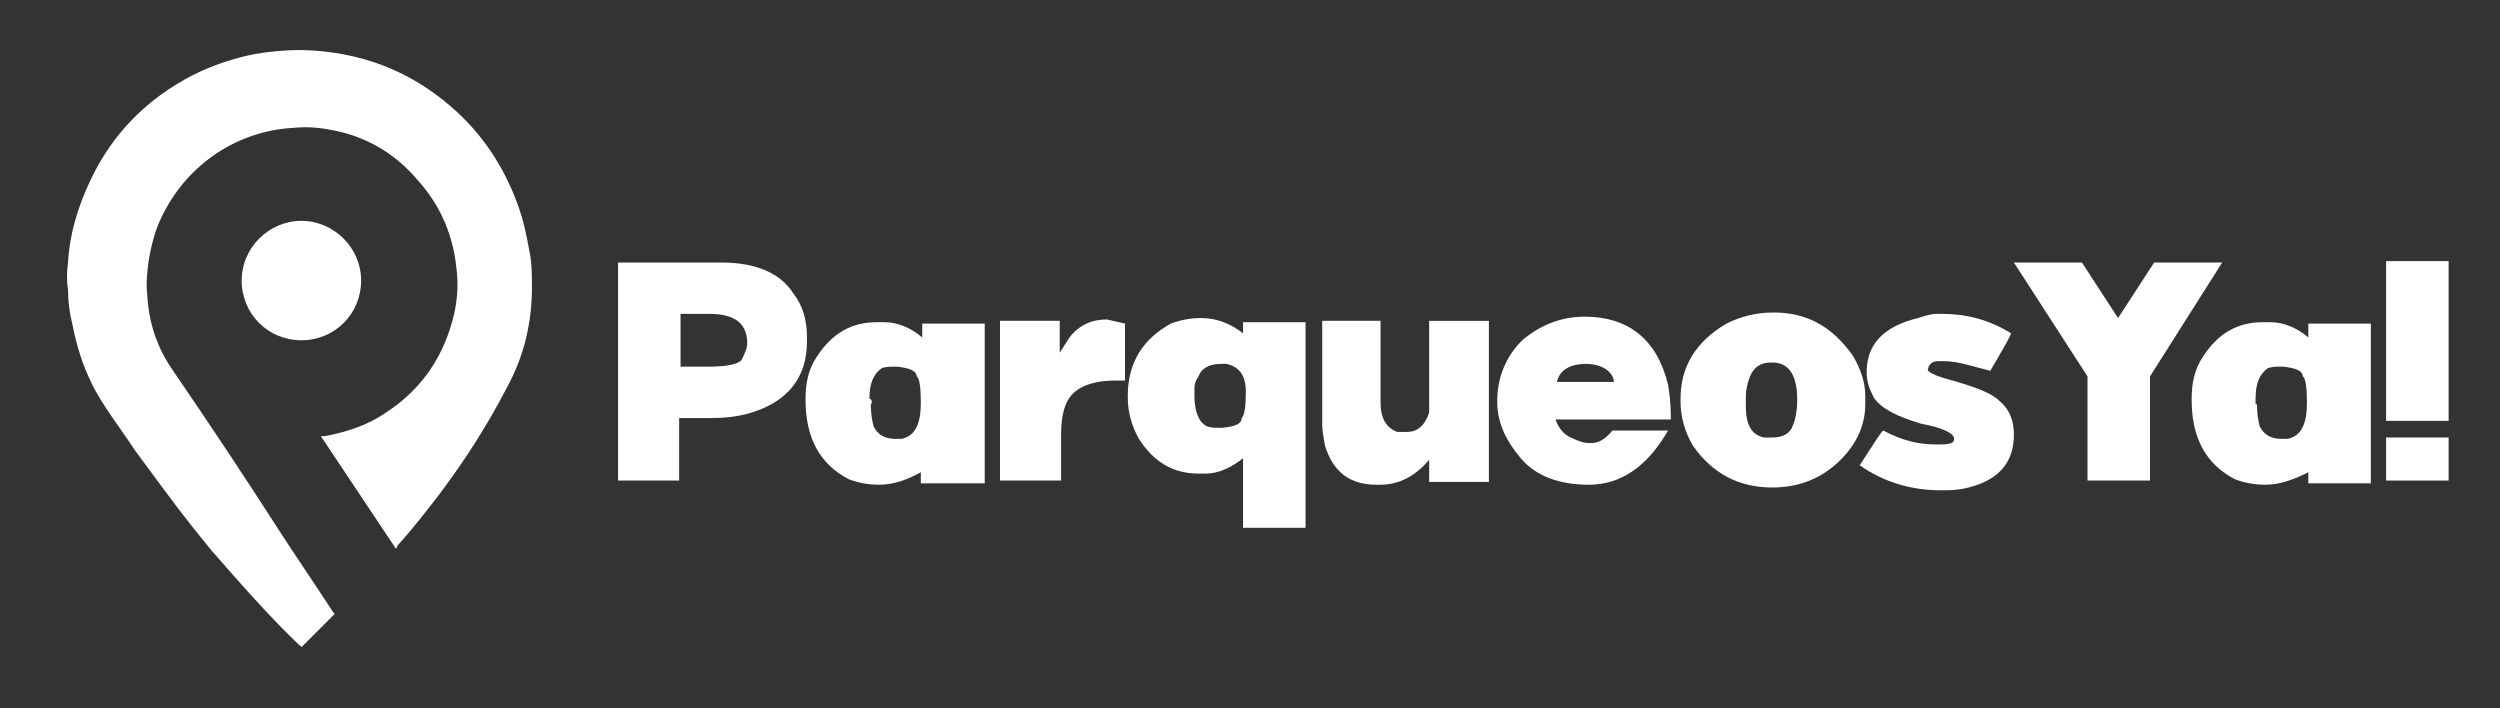 <?xml version="1.0" encoding="utf-8"?>
<!-- Generator: Adobe Illustrator 25.0.1, SVG Export Plug-In . SVG Version: 6.00 Build 0)  -->
<svg version="1.1" id="Capa_1" xmlns="http://www.w3.org/2000/svg" xmlns:xlink="http://www.w3.org/1999/xlink" x="0px" y="0px"
	 viewBox="0 0 180 51" style="enable-background:new 0 0 180 51;" xml:space="preserve">
<rect x="0" y="0" width="180" height="51" fill="#333333" stroke="none"/>
<style type="text/css">
	.st0{fill:#FFFFFF;}
</style>
<g>
	<path class="st0" d="M24,44.3l0.1-0.1L24,44.1c-1.3-2-2.6-3.9-3.9-5.9c-2.5-3.9-5.1-7.8-7.7-11.6c-1.1-1.6-1.7-3.4-1.8-5.4
		c-0.1-0.8,0-1.6,0.1-2.4c0.2-1.2,0.5-2.4,1.1-3.5c1.8-3.5,5.3-5.9,9.4-6.1c1-0.1,1.9,0,2.9,0.2c2.4,0.5,4.4,1.7,6,3.6
		c1.7,1.9,2.6,4.1,2.8,6.7c0.1,1,0,2-0.2,2.9c-0.7,3-2.3,5.4-4.9,7.1c-1.3,0.9-2.8,1.4-4.4,1.7c-0.1,0-0.2,0-0.3,0
		c1.8,2.7,3.6,5.4,5.4,8.1c0.1-0.1,0.1-0.1,0.1-0.2c1.1-1.2,2.1-2.5,3.1-3.8c1.8-2.4,3.4-4.9,4.8-7.6c1.2-2.2,1.8-4.6,1.8-7.2
		c0-0.9,0-1.8-0.2-2.7c-0.2-1.1-0.4-2.1-0.8-3.2c-1-2.8-2.6-5.2-4.8-7.1c-3.1-2.7-6.7-4-10.8-4.1c-1.1,0-2.3,0.1-3.4,0.3
		c-1.5,0.3-3,0.8-4.4,1.5C10.6,7.1,8.1,9.6,6.5,13c-0.9,1.9-1.5,3.9-1.6,5.9c-0.1,0.7-0.1,1.4,0,2c0,0.8,0.1,1.6,0.3,2.4
		c0.3,1.5,0.7,2.9,1.4,4.3c0.7,1.5,2.2,3.4,3.1,4.8c3.1,4.2,3.3,4.5,5.5,7.2c2.1,2.4,4.1,4.7,6.4,6.9c0,0,0.1,0,0.1,0.1L24,44.3z"/>
	<path class="st0" d="M21.7,15.9c2.3,0,4.3,1.9,4.3,4.3c0,2.4-1.9,4.3-4.3,4.3s-4.3-1.9-4.3-4.3C17.4,17.8,19.4,15.9,21.7,15.9z"/>
</g>
<g>
	<path class="st0" d="M51.9,18.9c2.6,0,4.3,0.8,5.2,2.2c0.7,0.9,1,1.9,1,3.2v0.3c0,2.6-1.4,4.4-4.3,5.2c-0.8,0.2-1.6,0.3-2.6,0.3
		h-2.3v4.5h-4.4V18.9H51.9L51.9,18.9z M49,22.6v3.8h2c1.4,0,2.2-0.2,2.4-0.5c0.2-0.4,0.4-0.8,0.4-1.2c0-1.4-0.9-2.1-2.7-2.1H49
		L49,22.6z"/>
	<path class="st0" d="M63.3,34.9c-0.7,0-1.4-0.1-2.2-0.4c-2.1-1.1-3.1-3-3.1-5.7v-0.1c0-1.1,0.2-2.1,0.8-3c1.1-1.7,2.5-2.5,4.3-2.5
		h0.6c0.9,0,1.9,0.4,2.7,1.1v-1h4.5v11.5h-4.6V34l0,0C65.4,34.5,64.4,34.9,63.3,34.9z M62.7,29.1c0,0.7,0.1,1.2,0.2,1.6
		c0.3,0.6,0.8,0.9,1.6,0.9c0.2,0,0.3,0,0.4,0c1-0.2,1.4-1.1,1.4-2.6c0-1.1-0.1-1.8-0.3-1.9c0-0.4-0.5-0.6-1.4-0.7h-0.3
		c-0.2,0-0.5,0-0.8,0.1c-0.6,0.4-0.9,1.1-0.9,2.2C62.8,28.7,62.8,29.1,62.7,29.1z"/>
	<path class="st0" d="M79.7,23l1.3,0.3v4.1h-0.7c-1.7,0-2.9,0.5-3.4,1.4c-0.3,0.5-0.5,1.3-0.5,2.5v3.3H72V23.1h4.3v2.3l0.7-1.1
		C77.7,23.4,78.6,23,79.7,23z"/>
	<path class="st0" d="M86.5,22.9c1.1,0,2.1,0.4,3,1.1l0,0v-0.8H94v9.5V38h-4.5v-5c-0.9,0.7-1.8,1.1-2.7,1.1h-0.5
		c-1.8,0-3.2-0.8-4.3-2.5c-0.5-0.9-0.8-1.9-0.8-3v-0.1c0-2.4,1.1-4.1,3.1-5.2C85.1,23,85.8,22.9,86.5,22.9z M86,28.1v0.4
		c0,1.1,0.3,1.9,0.9,2.2c0.3,0.1,0.6,0.1,0.8,0.1H88c1-0.1,1.4-0.3,1.4-0.7c0.2-0.2,0.3-0.8,0.3-1.9c0-1.2-0.5-1.8-1.4-2
		c-0.1,0-0.3,0-0.4,0c-0.8,0-1.4,0.3-1.6,0.9C86,27.5,86,27.8,86,28.1z"/>
	<path class="st0" d="M95.2,23.1h4.2V29c0,1.1,0.4,1.8,1.2,2.1c0.2,0,0.3,0,0.4,0h0.3c0.8,0,1.3-0.5,1.6-1.4c0-0.1,0-0.2,0-0.4v-6.2
		h4.3v11.6h-4.3v-1.6c-1,1.2-2.2,1.8-3.5,1.8h-0.3c-1.9,0-3.1-0.9-3.7-2.8c-0.1-0.6-0.2-1.1-0.2-1.5V23.1L95.2,23.1z"/>
	<path class="st0" d="M114.1,22.8c3.1,0,5.2,1.6,6,4.9c0.1,0.6,0.2,1.4,0.2,2.3v0.2H112l0,0c0.2,0.6,0.6,1.1,1.1,1.3
		c0.4,0.2,0.9,0.4,1.3,0.4h0.2c0.5,0,1-0.3,1.5-0.9h4l0,0c-1.5,2.6-3.4,3.9-5.7,3.9c-2.1,0-3.8-0.6-4.9-1.9
		c-1.1-1.3-1.7-2.6-1.7-4.1c0-1.7,0.6-3.2,1.8-4.4C110.9,23.4,112.4,22.8,114.1,22.8z M112.1,27.5h4.1l0,0c0-0.3-0.2-0.7-0.7-1
		c-0.4-0.2-0.8-0.3-1.3-0.3C113.1,26.2,112.3,26.6,112.1,27.5z"/>
	<path class="st0" d="M127.7,22.5c2.4,0,4.2,1,5.7,3.1c0.6,1,0.9,2,0.9,2.9v0.6c0,1.6-0.7,3.1-2.2,4.4c-1.3,1.1-2.8,1.6-4.5,1.6
		c-2.4,0-4.3-1-5.7-3c-0.6-1-0.9-2.1-0.9-3.2v-0.2c0-2.3,1.1-4.1,3.3-5.4C125.3,22.8,126.4,22.5,127.7,22.5z M125.7,28.6v0.6
		c0,1.4,0.4,2.1,1.3,2.3h0.6c0.8,0,1.3-0.3,1.5-0.9c0.2-0.5,0.3-1.1,0.3-1.8c0-1.8-0.6-2.7-1.8-2.7h-0.1c-0.7,0-1.2,0.3-1.5,1
		C125.8,27.6,125.7,28.1,125.7,28.6z"/>
	<path class="st0" d="M139.4,22.6h0.5c1.6,0,3.3,0.4,4.9,1.4c0,0.1-0.5,1-1.5,2.7l-1.5-0.4c-0.7-0.2-1.4-0.3-1.9-0.3h-0.3
		c-0.5,0-0.7,0.2-0.8,0.6c0,0.2,0.6,0.5,1.8,0.8c1.7,0.5,2.8,0.9,3.4,1.5c0.7,0.6,1,1.4,1,2.4c0,2.1-1.2,3.4-3.7,3.9
		c-0.6,0.1-1,0.1-1.3,0.1h-0.3c-2.1,0-4.1-0.6-5.8-1.8l0,0c1.1-1.7,1.6-2.5,1.7-2.5l0,0c1.3,0.7,2.5,1,3.8,1h0.3c0.7,0,1-0.1,1-0.4
		c0-0.4-0.8-0.8-2.4-1.1c-1.7-0.5-2.9-1.1-3.4-1.9c-0.3-0.6-0.5-1.1-0.5-1.8c0-2,1.2-3.3,3.7-3.9C138.7,22.7,139.1,22.6,139.4,22.6z
		"/>
	<path class="st0" d="M154.8,27.1v7.5h-4.5v-7.5l-5.3-8.2h4.9l2.6,4l2.6-4h4.9L154.8,27.1z"/>
	<path class="st0" d="M163.1,34.9c-0.7,0-1.4-0.1-2.2-0.4c-2.1-1.1-3.1-3-3.1-5.7v-0.1c0-1.1,0.2-2.1,0.8-3c1.1-1.7,2.5-2.5,4.3-2.5
		h0.6c0.9,0,1.9,0.4,2.7,1.1v-1h4.5v11.5h-4.5V34l0,0C165.2,34.5,164.2,34.9,163.1,34.9z M162.5,29.1c0,0.7,0.1,1.2,0.2,1.6
		c0.3,0.6,0.8,0.9,1.6,0.9c0.2,0,0.3,0,0.4,0c1-0.2,1.4-1.1,1.4-2.6c0-1.1-0.1-1.8-0.3-1.9c0-0.4-0.5-0.6-1.4-0.7h-0.3
		c-0.2,0-0.5,0-0.8,0.1c-0.6,0.4-0.9,1.1-0.9,2.2v0.4H162.5z"/>
	<path class="st0" d="M171.8,30.3V18.8h4.5v11.5H171.8z M176.3,31.5v3.1h-4.5v-3.1H176.3z"/>
</g>
</svg>

